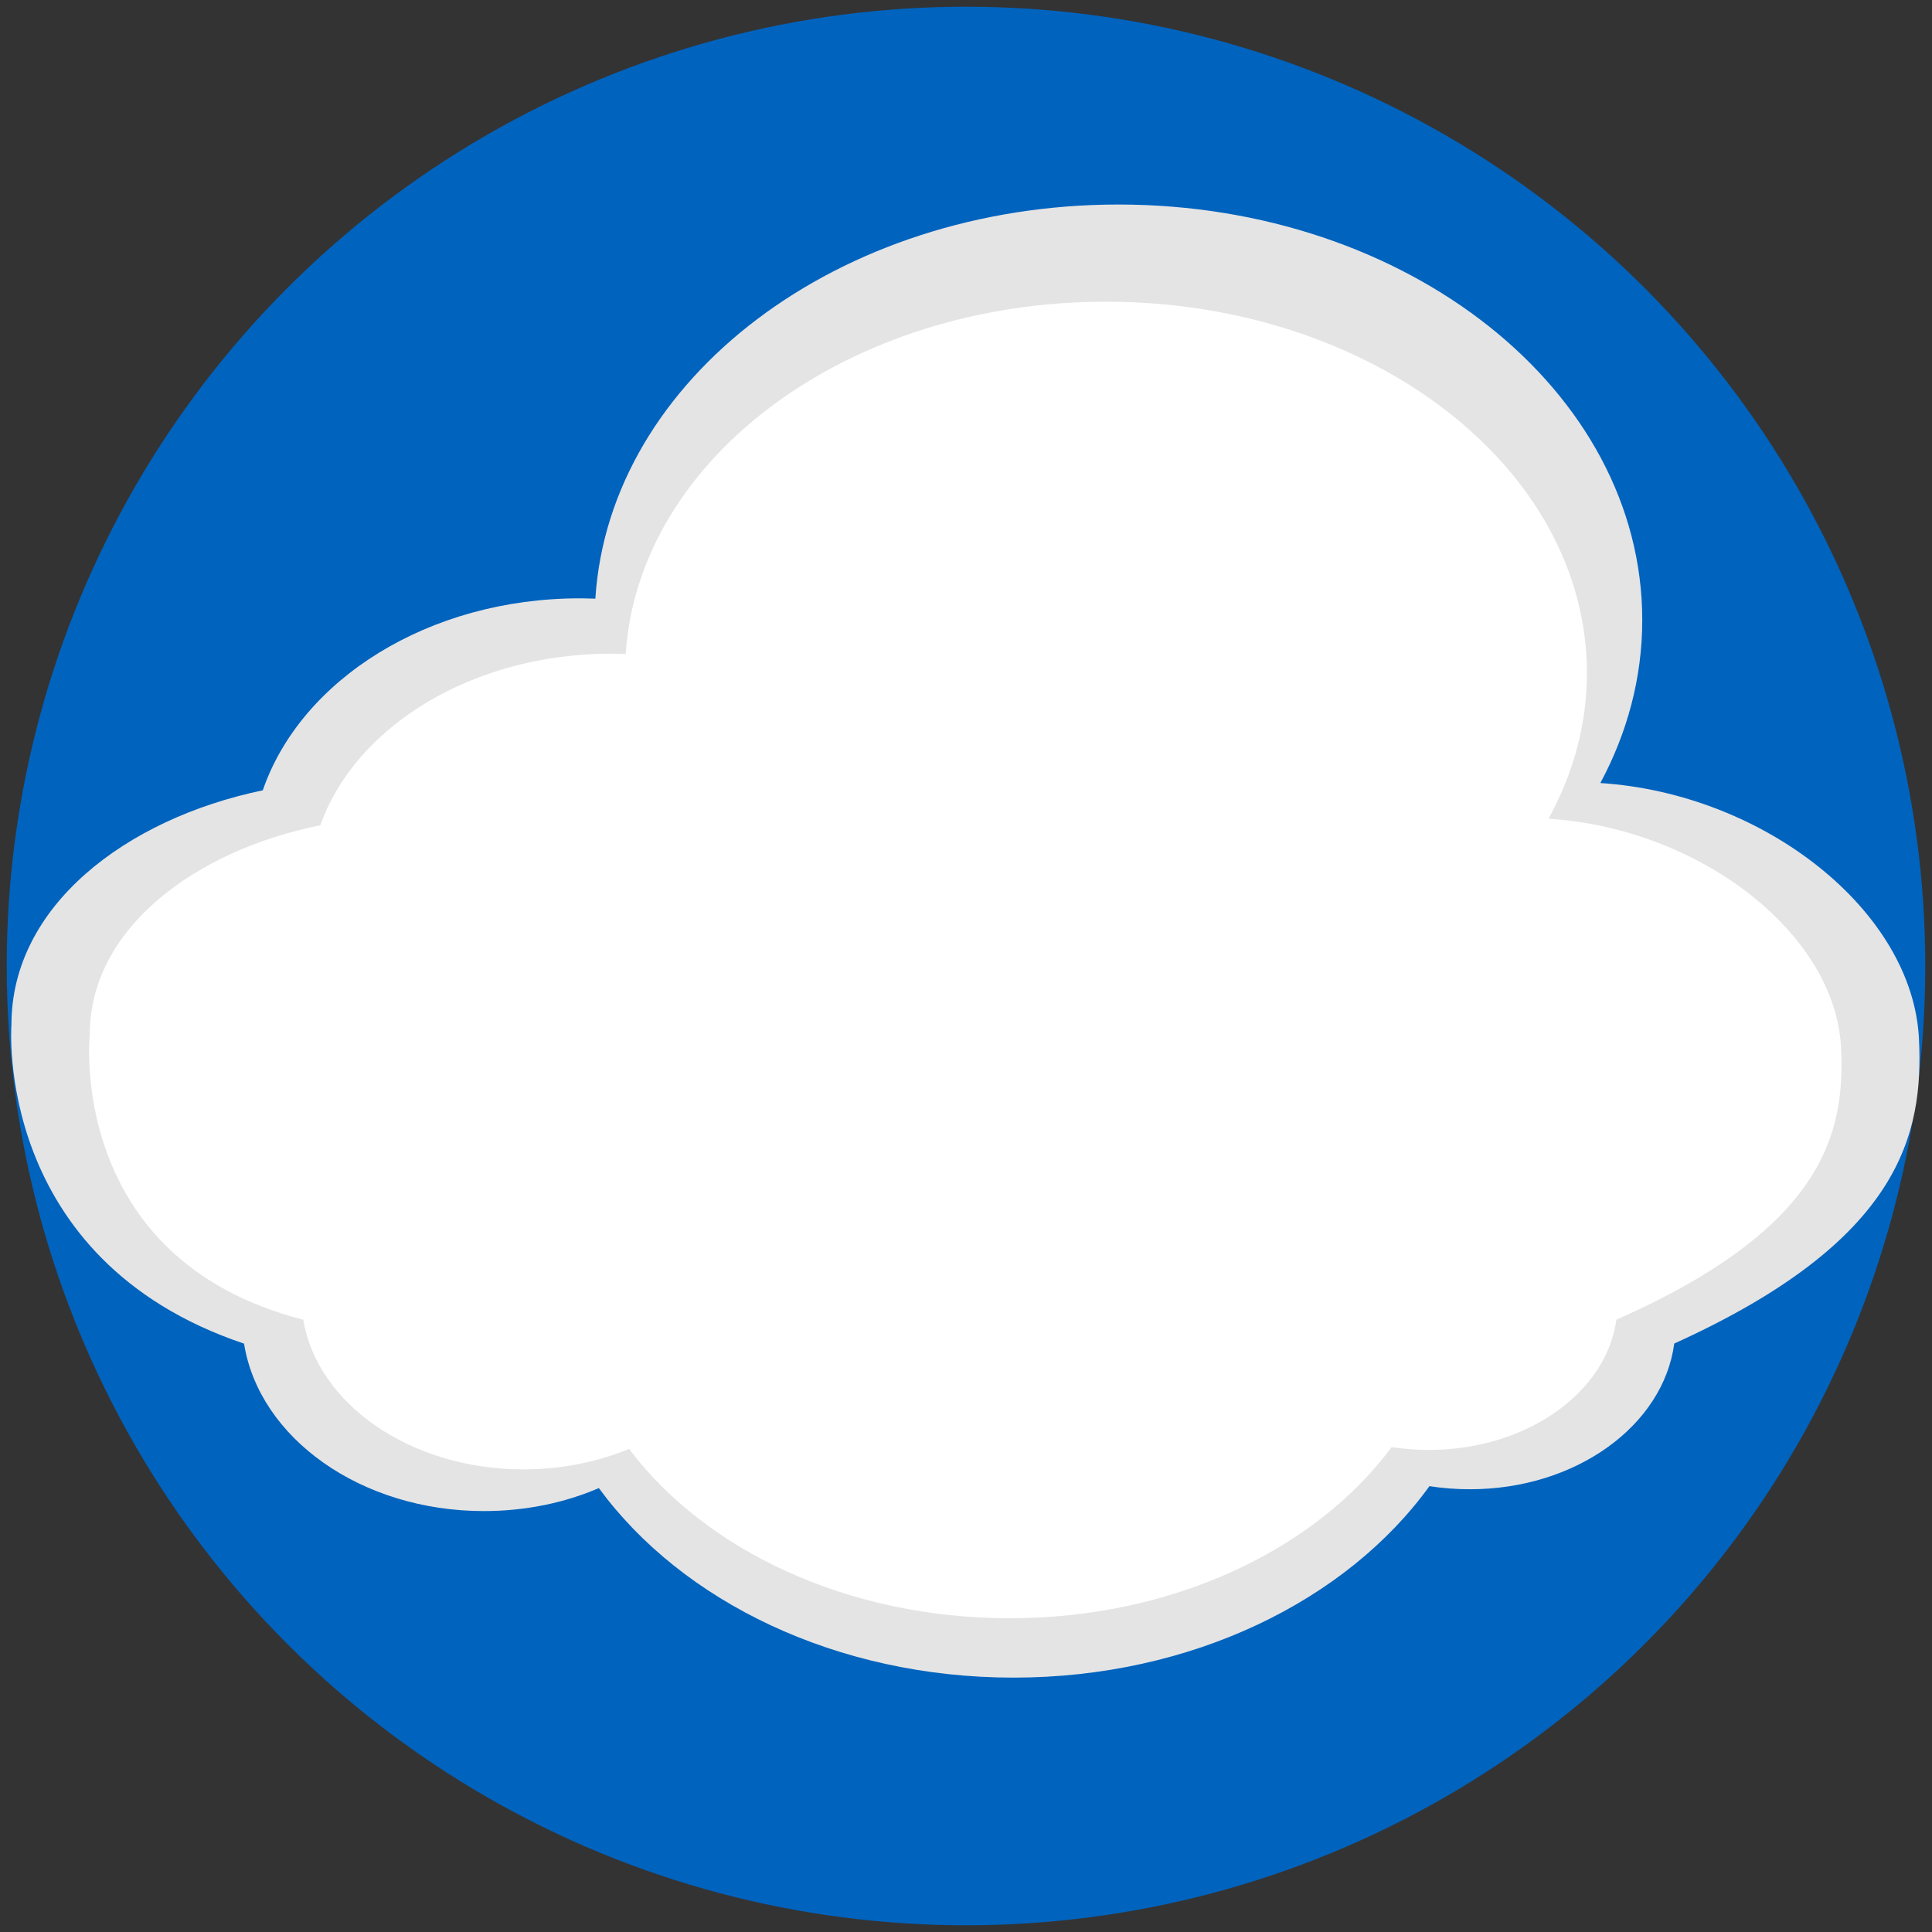 <?xml version="1.0" encoding="iso-8859-1"?>
<!-- Generator: Adobe Illustrator 15.0.2, SVG Export Plug-In . SVG Version: 6.00 Build 0)  -->
<!DOCTYPE svg PUBLIC "-//W3C//DTD SVG 1.1//EN" "http://www.w3.org/Graphics/SVG/1.1/DTD/svg11.dtd">
<svg version="1.1" xmlns="http://www.w3.org/2000/svg" xmlns:xlink="http://www.w3.org/1999/xlink" x="0px" y="0px" width="78px"
	 height="78px" viewBox="0 0 78 78" style="enable-background:new 0 0 78 78;" xml:space="preserve">
<rect x="0" y="0" width="78" height="78" fill="#333333" stroke="none"/>
<g id="cloudBlue">
	<rect style="fill:none;" width="78" height="78"/>
	<circle style="fill:#0063BE;" cx="39" cy="39" r="38.729"/>
	<path style="fill:#E4E4E4;" d="M0.462,41.367c0,0-0.744,9.476,9.391,12.879c0.611,3.81,4.714,6.76,9.683,6.76
		c1.68,0,3.262-0.334,4.642-0.928c3.348,4.574,9.589,7.652,16.739,7.652c7.188,0,13.46-3.111,16.793-7.73
		c0.526,0.082,1.076,0.125,1.633,0.125c4.286,0,7.809-2.575,8.251-5.883c9.185-4.162,10.06-8.481,9.88-12.291
		c-0.244-5.156-6.216-9.906-12.863-10.338c1.084-2.021,1.691-4.243,1.691-6.579c0-9.264-9.47-16.777-21.149-16.777
		c-11.312,0-20.553,7.049-21.117,15.913c-0.208-0.005-0.413-0.014-0.628-0.014c-6.113,0-11.26,3.284-12.799,7.751
		C5.055,33.063,0.462,36.597,0.462,41.367"/>
	<path style="fill:#FFFFFF;" d="M3.623,41.771c0,0-0.96,9.052,8.622,11.511c0.561,3.404,4.327,6.041,8.891,6.041
		c1.54,0,2.99-0.3,4.26-0.828c3.073,4.088,8.806,6.838,15.369,6.838c6.604,0,12.357-2.78,15.419-6.908
		c0.483,0.072,0.989,0.113,1.5,0.113c3.938,0,7.17-2.303,7.574-5.26c8.433-3.72,9.236-7.58,9.07-10.986
		c-0.226-4.605-5.707-8.851-11.812-9.238c0.995-1.806,1.552-3.792,1.552-5.879c0-8.28-8.694-14.995-19.418-14.995
		c-10.389,0-18.869,6.3-19.389,14.223c-0.189-0.005-0.381-0.013-0.576-0.013c-5.616,0-10.338,2.935-11.751,6.927
		C7.84,34.349,3.623,37.506,3.623,41.771"/>
</g>
<g id="Layer_1">
</g>
</svg>

